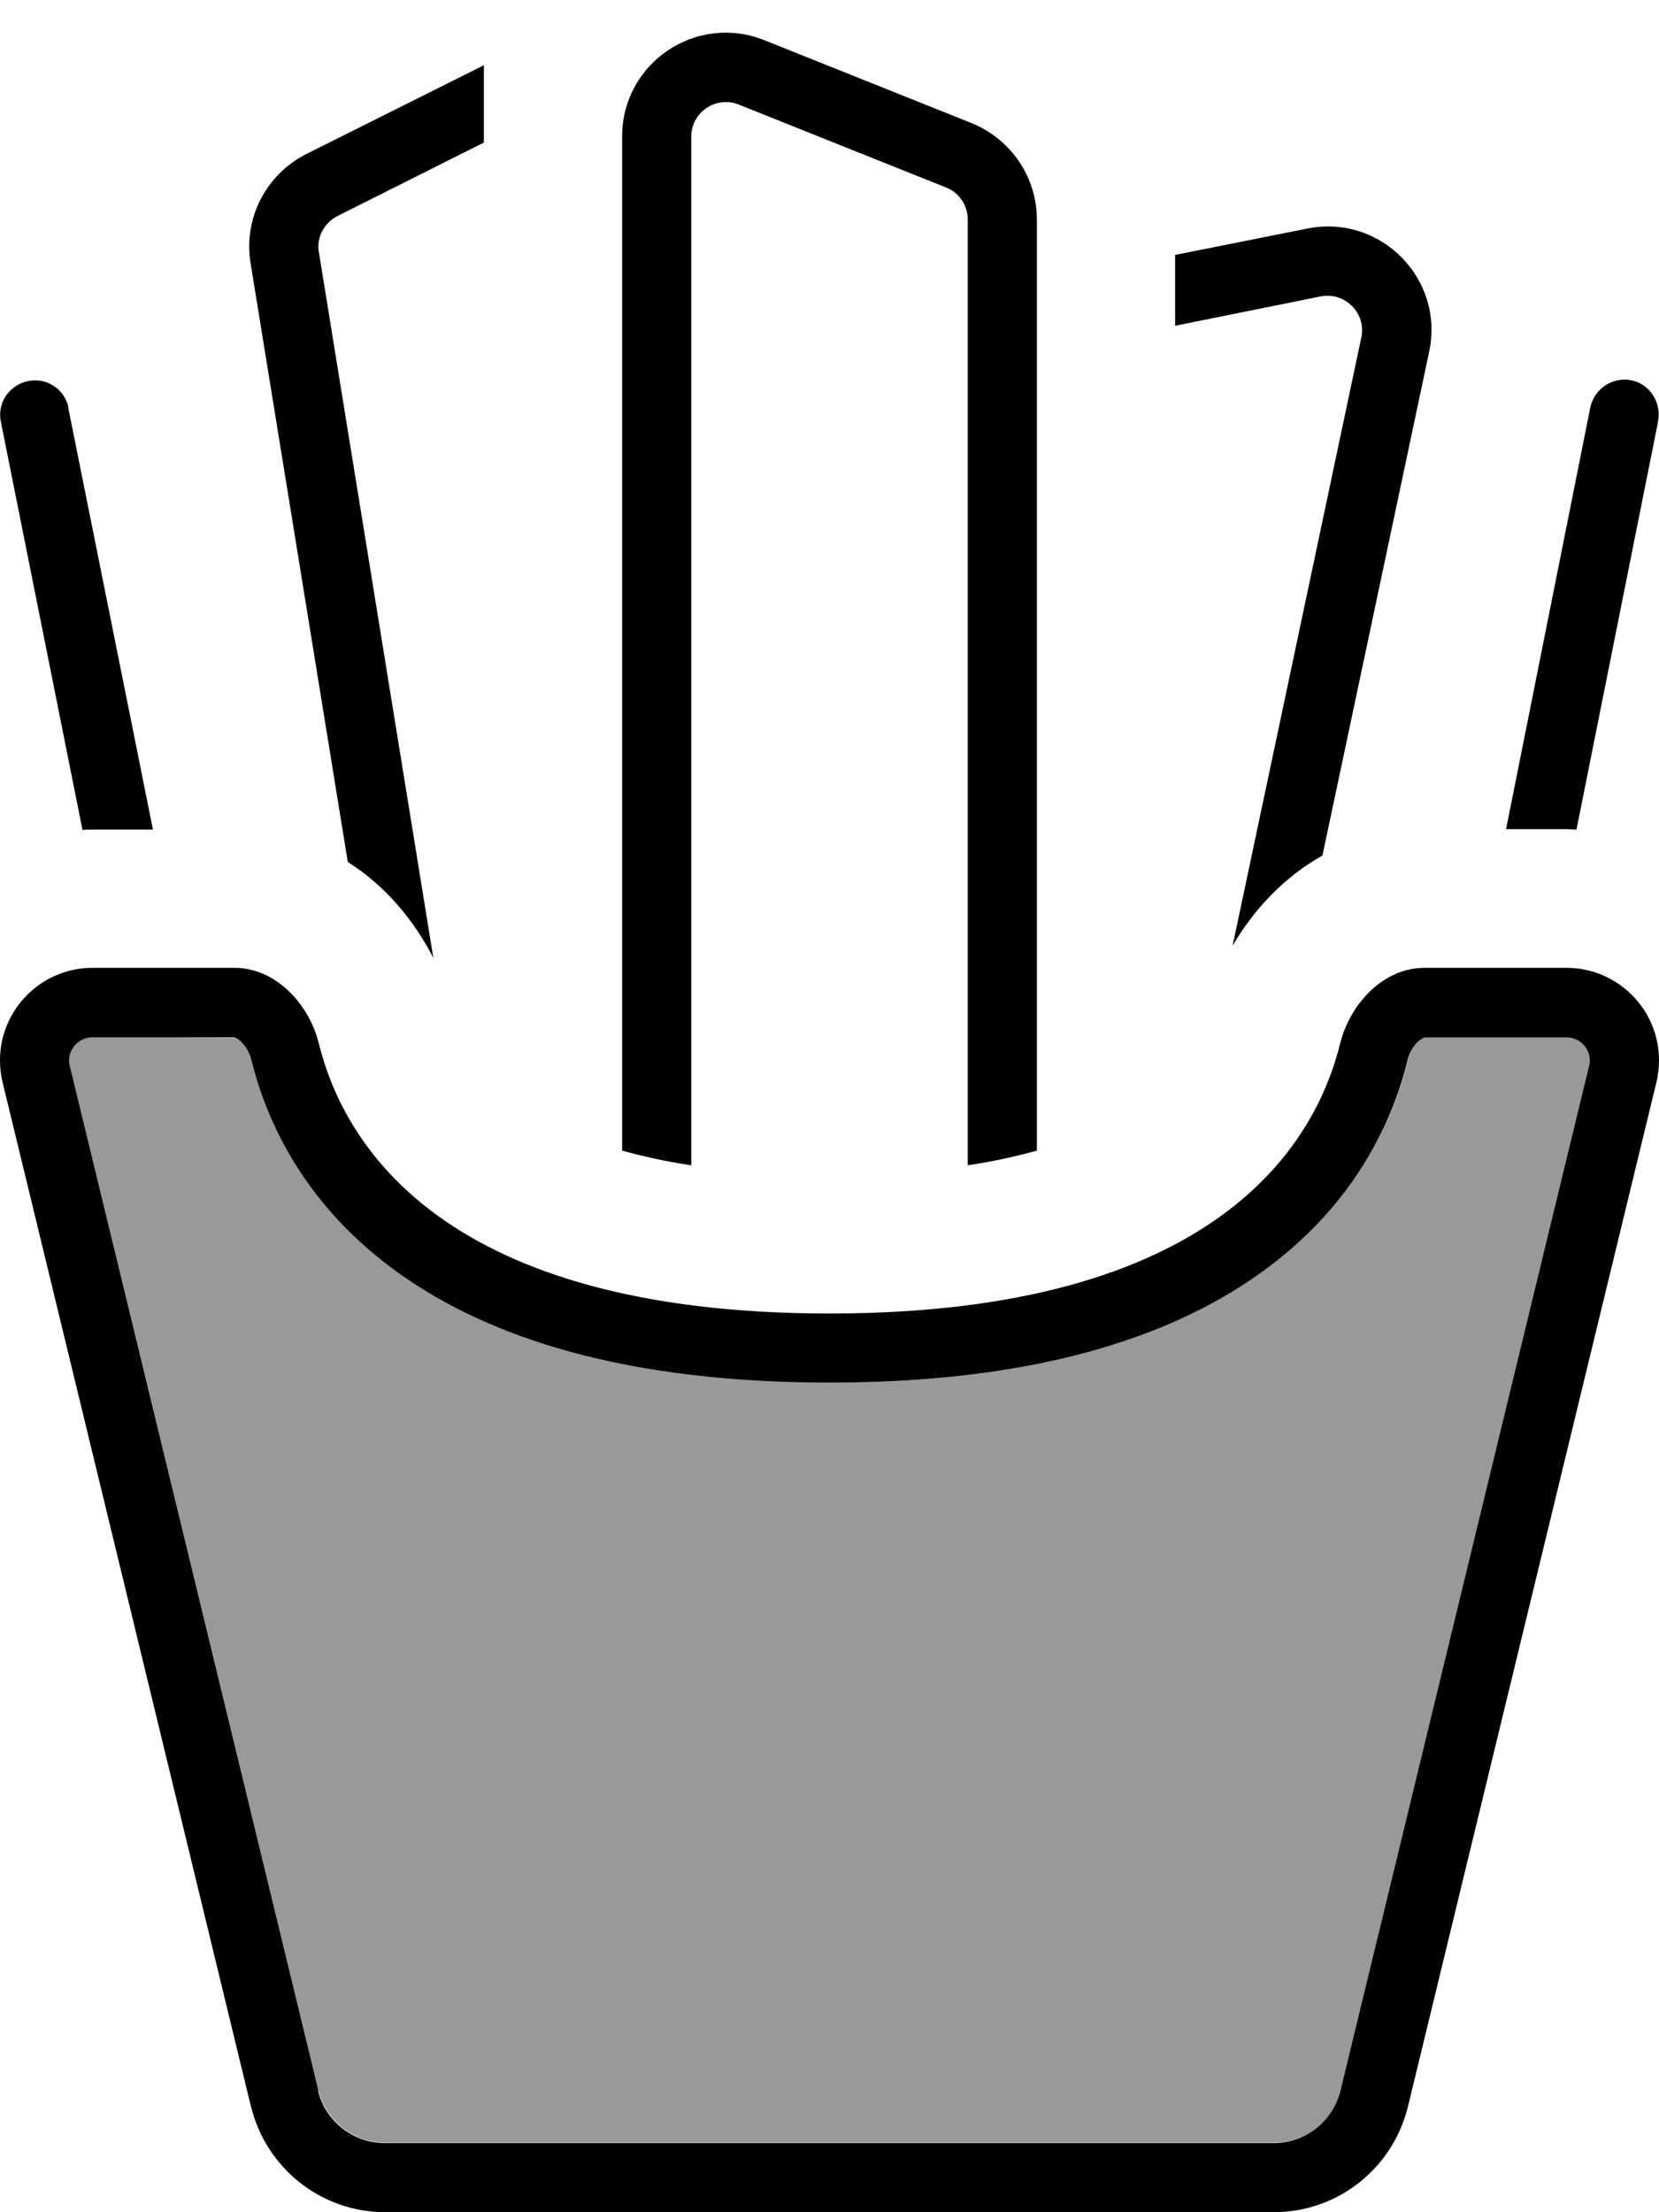 <svg xmlns="http://www.w3.org/2000/svg" viewBox="0 0 384 512"><defs><style>.fa-secondary{opacity:.4}</style></defs><path class="fa-secondary" d="M16 245.4c0 .4 .1 .9 .2 1.3l57.5 237c1.7 7.2 8.2 12.2 15.5 12.2l205.7 0c7.4 0 13.8-5.1 15.5-12.2l57.5-237c.1-.4 .2-.8 .2-1.3c0-3-2.4-5.4-5.4-5.4l-32.9 0c-.5 .2-.9 .4-1.4 .9c-1.1 1-2.1 2.7-2.5 4.4c-3.6 14.7-12.6 33.9-34 49.2C270.6 309.8 238.9 320 192 320s-78.6-10.2-99.8-25.4c-21.4-15.3-30.4-34.6-34-49.2c-.4-1.7-1.4-3.4-2.5-4.4c-.5-.5-.9-.7-1.2-.8c-11.2-.1-22.2-.1-33.1-.1c-3 0-5.4 2.4-5.4 5.4z"/><path class="fa-primary" d="M171 24.2c-5.3-2.1-11 1.8-11 7.4l0 238.1c-6-.9-11.3-2.1-16-3.4l0-234.7c0-17 17.1-28.6 32.9-22.3l48 19.2C234 32.2 240 41 240 50.8l0 215.5c-4.7 1.3-10 2.5-16 3.4l0-218.9c0-3.3-2-6.2-5-7.4L171 24.2zM73.8 58.3l26.5 163.4c-4.3-8.4-10.9-16.6-19.8-22.2L58 60.9c-1.7-10.4 3.6-20.6 13-25.3L112 15.1l0 17.9-33.9 17c-3.1 1.6-4.9 5-4.3 8.4zM15.8 94.4L35.4 192l-13.9 0c-.8 0-1.6 0-2.4 .1L.2 97.6c-.9-4.3 1.9-8.5 6.3-9.4s8.5 1.9 9.4 6.3zm368 3.1l-18.9 94.5c-.8 0-1.6-.1-2.4-.1l-13.9 0 19.5-97.6c.9-4.3 5.1-7.1 9.4-6.3s7.1 5.1 6.3 9.4zM330.8 81.4L306.1 198c-9.1 5.1-16.1 12.8-20.8 20.9L315.1 78.1c1.2-5.6-3.8-10.6-9.4-9.5L272 75.4 272 59l30.6-6.1c16.9-3.4 31.8 11.6 28.2 28.5zM73.6 483.8c1.7 7.2 8.2 12.2 15.5 12.2l205.7 0c7.4 0 13.8-5.1 15.5-12.2l57.5-237c.1-.4 .2-.8 .2-1.3c0-3-2.4-5.4-5.4-5.4l-32.9 0c0 0 0 0 0 0c0 0-.1 0-.2 .1c-.2 .1-.6 .3-1.2 .8c-1.1 1-2.1 2.7-2.5 4.4l-15.4-3.8 15.4 3.8c-3.6 14.7-12.6 33.9-34 49.2C270.6 309.8 238.9 320 192 320s-78.6-10.2-99.8-25.4c-21.4-15.3-30.4-34.6-34-49.2c-.4-1.7-1.4-3.4-2.5-4.4c-.5-.5-.9-.7-1.2-.8c-.1 0-.2-.1-.2-.1c0 0 0 0 0 0l-32.9 0c-3 0-5.4 2.4-5.4 5.4c0 .4 .1 .9 .2 1.3l57.5 237zm-15.5 3.8L.6 250.5c-.4-1.7-.6-3.3-.6-5.1C0 233.6 9.6 224 21.4 224l32.9 0c9.5 0 17.2 8.3 19.5 17.5C79.6 265 102.7 304 192 304s112.4-39 118.2-62.5c2.3-9.2 10-17.5 19.5-17.5l32.9 0c11.8 0 21.4 9.6 21.4 21.4c0 1.7-.2 3.4-.6 5.1l-57.5 237c-3.5 14.4-16.3 24.5-31.1 24.5L89.2 512c-14.8 0-27.6-10.1-31.1-24.5z"/></svg>